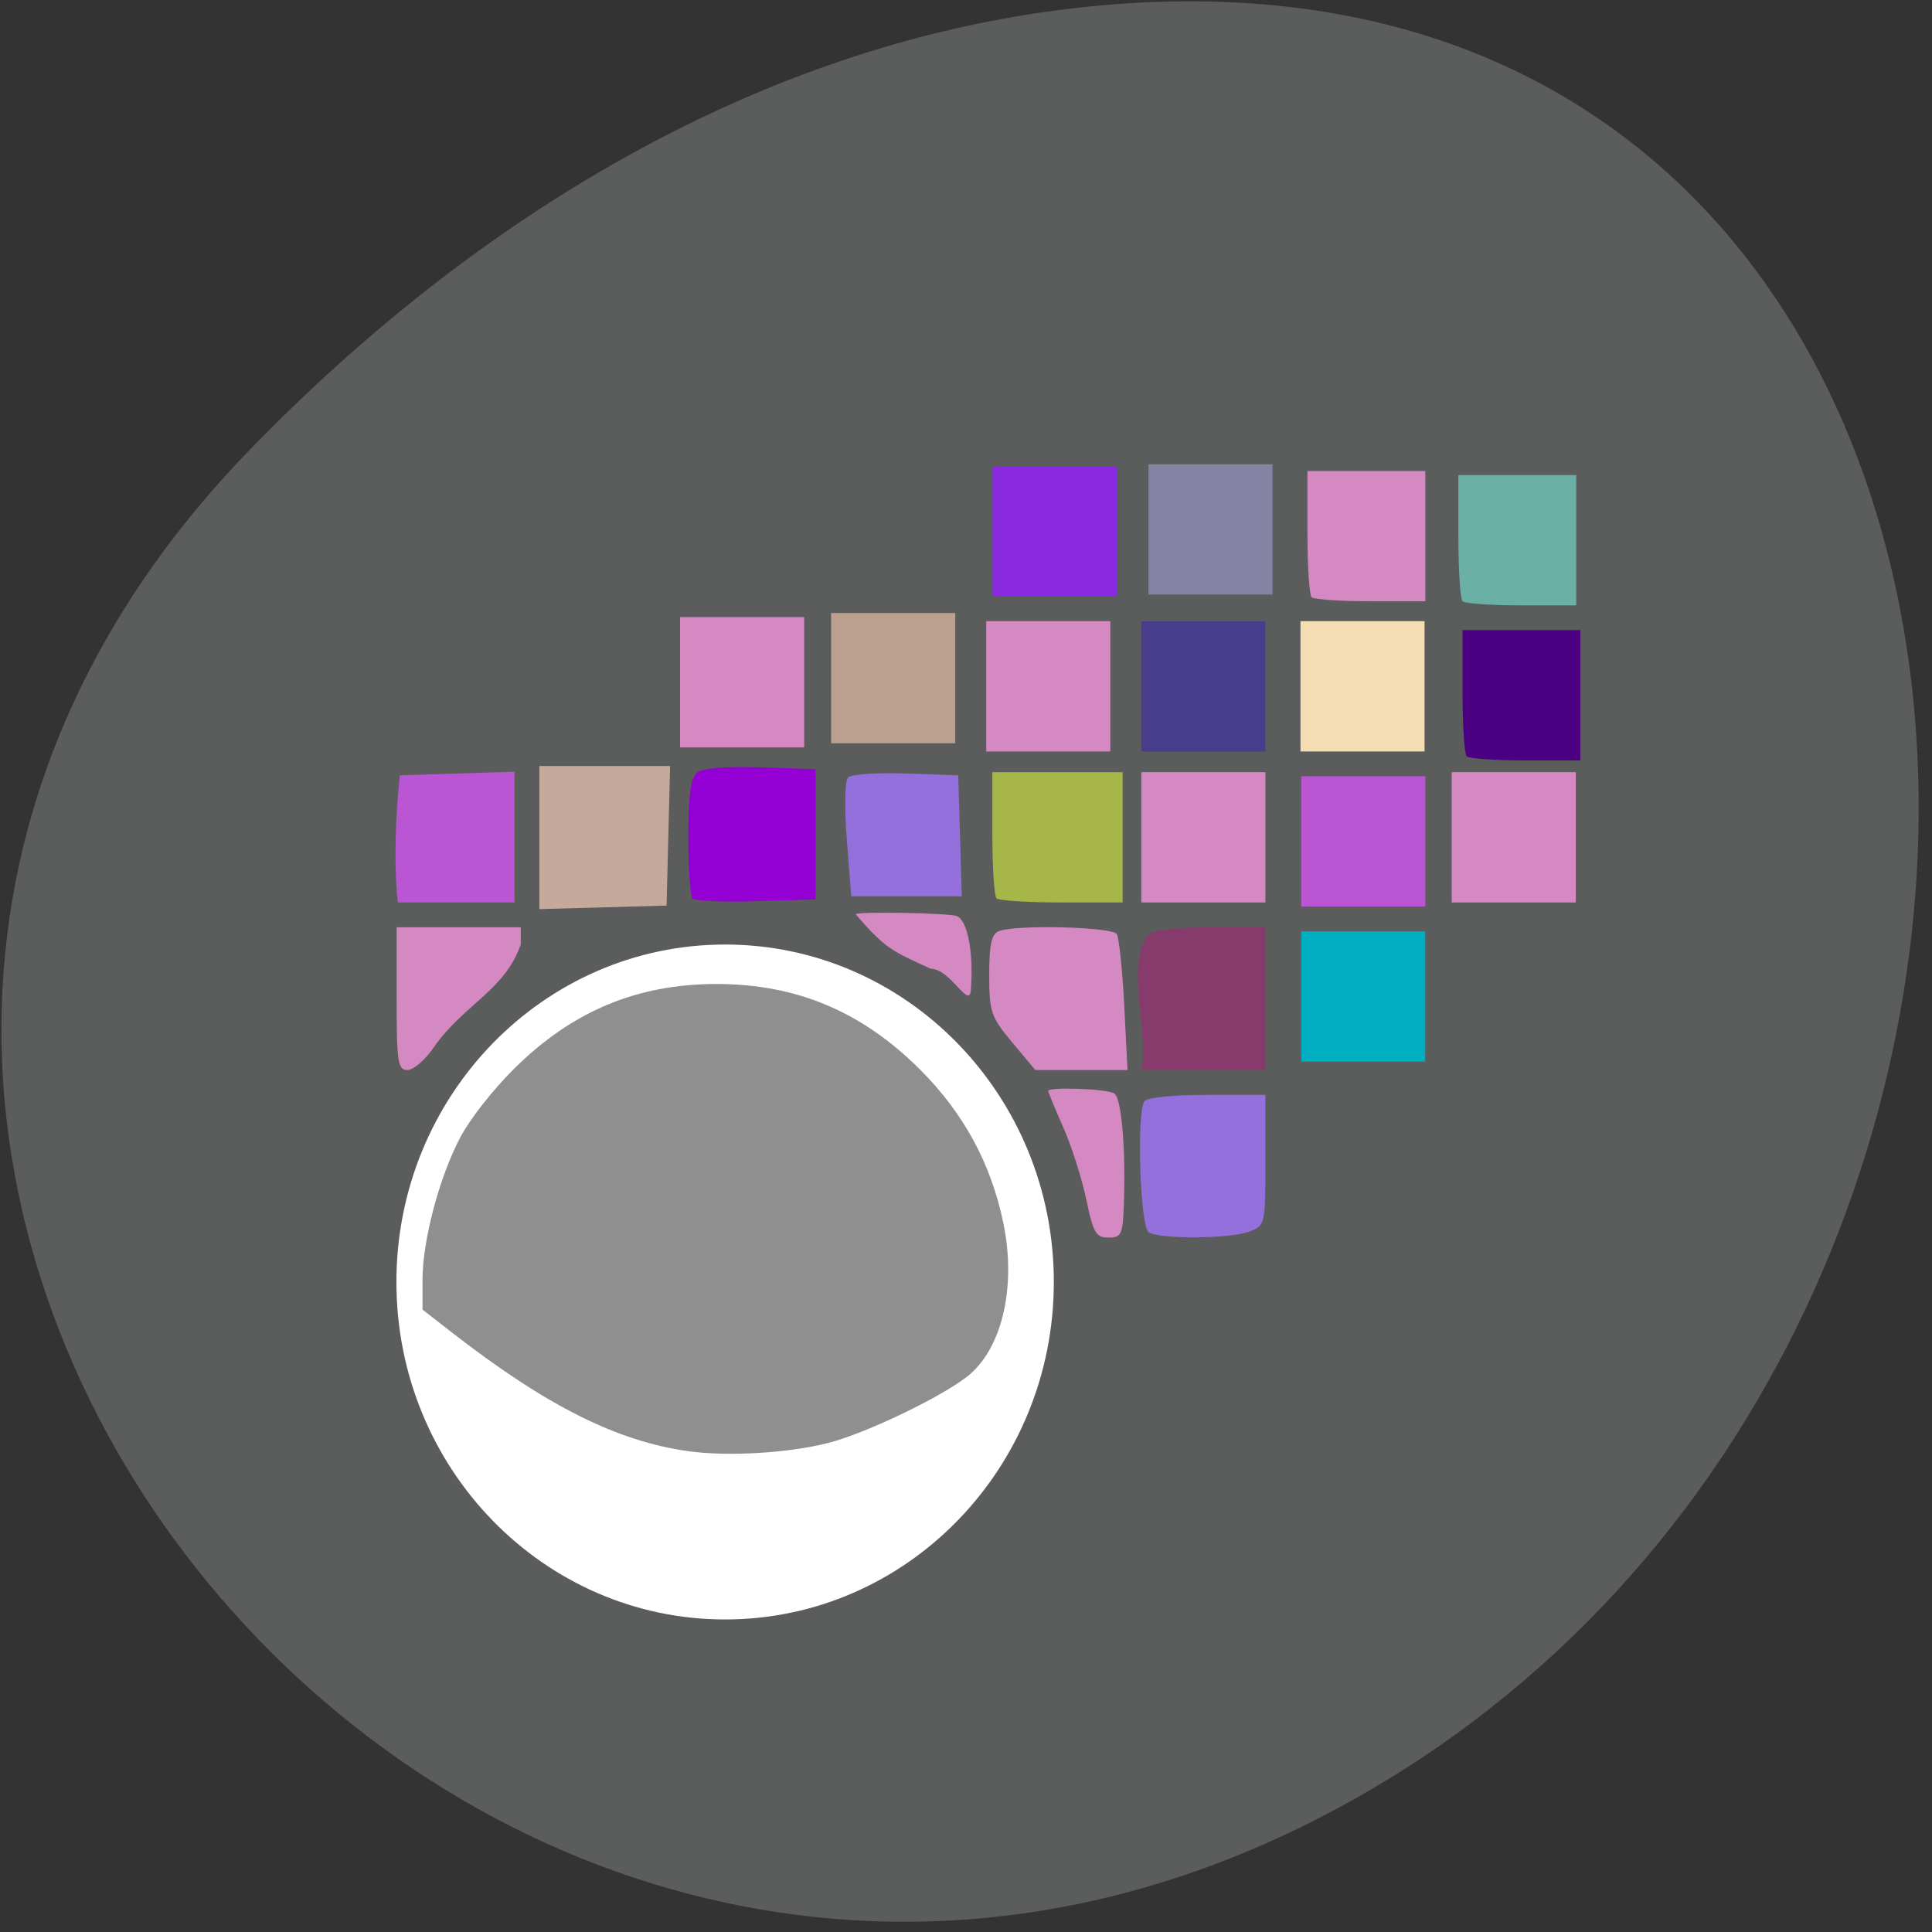 <svg xmlns="http://www.w3.org/2000/svg" viewBox="0 0 256 256"><rect x="0" y="0" width="256" height="256" fill="#333333" stroke="none"/><g fill="#5b5c5c" color="#000"><path d="m 59.778 1025.68 c 95.24 84.46 241.79 -48.767 182.53 -160.27 -59.906 -112.74 -258.16 -82.69 -241.3 55.767 5.02 41.2 27.695 76.954 58.764 104.51 z" transform="matrix(-0.091 0.994 -0.986 0 1049.86 0.18)"/></g><g transform="translate(7.179 3.59)"><path d="m 129.62 169.59 c 0 20.637 -16.468 37.37 -36.783 37.37 -20.315 0 -36.783 -16.73 -36.783 -37.37 0 -20.637 16.468 -37.37 36.783 -37.37 20.315 0 36.783 16.73 36.783 37.37 z" transform="matrix(1.254 0 0 1.266 -27.514 -48.42)" fill="#fff" stroke="#5b5c5c" stroke-width="4.1"/><path d="m 126.95 134.54 c -2.828 -3.384 -3.052 -4.04 -3.052 -8.956 0 -4.079 0.301 -5.421 1.301 -5.804 2.281 -0.875 15.01 -0.554 15.599 0.394 0.304 0.491 0.748 4.746 0.989 9.455 l 0.437 8.563 h -6.111 h -6.111 l -3.052 -3.651 z" fill="#d589c2"/><path d="m 124.86 115.45 c -0.301 -0.301 -0.548 -4.186 -0.548 -8.633 v -8.09 h 8.633 h 8.633 v 8.633 v 8.633 h -8.09 c -4.447 0 -8.332 -0.247 -8.633 -0.548 z" fill="#a6b648"/><path d="m 105.03 107.68 c -0.342 -4.369 -0.268 -7.813 0.176 -8.258 0.419 -0.419 3.873 -0.654 7.675 -0.521 l 6.912 0.241 l 0.235 8.02 l 0.235 8.02 h -7.324 h -7.324 l -0.586 -7.495 z" fill="#9370db"/><path d="m 84.6 115.48 c -0.317 -0.317 -0.576 -3.984 -0.576 -8.149 0 -5.491 0.317 -7.836 1.152 -8.529 0.737 -0.612 3.77 -0.87 8.428 -0.717 l 7.276 0.239 v 8.633 v 8.633 l -7.852 0.233 c -4.318 0.128 -8.111 -0.026 -8.428 -0.343 z" fill="#9400d3"/><path d="m 64.29 107.39 v -9.484 h 8.66 h 8.66 l -0.232 9.25 l -0.232 9.25 l -8.428 0.234 l -8.428 0.234 v -9.484 z" fill="#c5aa9b"/><path d="m 45.79 99.14 l 7.606 -0.236 l 7.606 -0.236 c 0 5.776 0 11.552 0 17.328 h -7.735 h -7.735 c -0.587 -5.708 -0.234 -11.909 0.259 -16.855 z" fill="#ba55d3"/><g fill="#d589c2"><path d="m 45.38 128.74 v -9.456 c 5.481 0 10.963 0 16.444 0 v 2.284 c -2.162 6.137 -7.504 7.874 -11.533 13.631 -1.118 1.642 -2.681 2.988 -3.472 2.991 -1.287 0.005 -1.439 -0.991 -1.439 -9.45 z"/><path d="m 144.05 107.36 v -8.633 h 8.222 h 8.222 v 8.633 v 8.633 h -8.222 h -8.222 v -8.633 z"/></g><path d="m 145.03 120.27 c 0.618 -0.618 3.691 -0.987 8.222 -0.987 h 7.236 v 9.456 v 9.455 h -8.222 h -8.222 c 1.159 -4.697 -2.248 -14.11 0.987 -17.924 z" fill="#873b6d"/><path d="m 145.03 159.69 c -1.13 -0.717 -1.633 -15.659 -0.584 -17.356 0.3 -0.485 3.845 -0.847 8.286 -0.847 h 7.763 v 8.654 c 0 8.533 -0.03 8.665 -2.109 9.456 -2.563 0.975 -11.864 1.04 -13.355 0.095 z" fill="#9370db"/><path d="m 136.76 155.37 c -0.571 -2.764 -1.94 -7.07 -3.042 -9.558 -1.102 -2.492 -2 -4.671 -2 -4.841 0 -0.574 7.804 -0.288 8.747 0.32 0.966 0.623 1.532 7.222 1.269 14.787 -0.136 3.913 -0.327 4.317 -2.041 4.317 -1.654 0 -2.02 -0.631 -2.929 -5.03 z" fill="#d589c2"/><path d="m 187.16 96.63 c -0.301 -0.301 -0.548 -4.186 -0.548 -8.633 v -8.09 h 7.811 h 7.811 v 8.633 v 8.633 h -7.263 c -3.995 0 -7.51 -0.247 -7.811 -0.548 z" fill="#4b0082"/><path d="m 165.14 87.35 v -8.633 h 8.222 h 8.222 v 8.633 v 8.633 h -8.222 h -8.222 v -8.633 z" fill="#f5deb3"/><path d="m 186.61 76.08 c -0.301 -0.301 -0.548 -4.186 -0.548 -8.633 v -8.09 h 7.811 h 7.811 v 8.633 v 8.633 h -7.263 c -3.995 0 -7.51 -0.247 -7.811 -0.548 z" fill="#6ab0a4"/><path d="m 166.61 75.54 c -0.301 -0.301 -0.548 -4.186 -0.548 -8.633 v -8.09 h 7.811 h 7.811 v 8.633 v 8.633 h -7.263 c -3.995 0 -7.51 -0.247 -7.811 -0.548 z" fill="#d589c2"/><path d="m 165.24 107.9 v -8.633 h 8.222 h 8.222 v 8.633 v 8.633 h -8.222 h -8.222 v -8.633 z" fill="#ba55d3"/><path d="m 165.23 128.45 v -8.633 h 8.222 h 8.222 v 8.633 v 8.633 h -8.222 h -8.222 v -8.633 z" fill="#00aec2"/><path d="m 144.05 87.35 v -8.633 h 8.222 h 8.222 v 8.633 v 8.633 h -8.222 h -8.222 v -8.633 z" fill="#483d8b"/><path d="m 123.5 87.35 v -8.633 h 8.222 h 8.222 v 8.633 v 8.633 h -8.222 h -8.222 v -8.633 z" fill="#d589c2"/><path d="m 102.95 86.27 v -8.633 h 8.222 h 8.222 v 8.633 v 8.633 h -8.222 h -8.222 v -8.633 z" fill="#bb9f8f"/><path d="m 82.937 86.81 v -8.633 h 8.222 h 8.222 v 8.633 v 8.633 h -8.222 h -8.222 v -8.633 z" fill="#d589c2"/><path d="m 145 66.56 v -8.633 h 8.222 h 8.222 v 8.633 v 8.633 h -8.222 h -8.222 v -8.633 z" fill="#8483a4"/><path d="m 124.34 66.804 v -8.633 h 8.222 h 8.222 v 8.633 v 8.633 h -8.222 h -8.222 v -8.633 z" fill="#8a2be2"/><path d="m 185.18 107.36 v -8.633 h 8.222 h 8.222 v 8.633 v 8.633 h -8.222 h -8.222 v -8.633 z" fill="#d589c2"/><path d="m 84.1 188.71 c -9.463 -1.295 -18.868 -6 -31.33 -15.688 l -3.966 -3.082 v -3.918 c 0 -5.201 2.2 -13.549 4.956 -18.81 1.306 -2.492 4.268 -6.286 7.143 -9.149 7.686 -7.652 16.311 -11.269 26.869 -11.269 10.579 0 19.253 3.644 26.942 11.319 5.782 5.771 9.41 12.446 11.05 20.33 1.708 8.214 -0.041 16.228 -4.37 20.02 -3.071 2.691 -13.65 7.828 -18.839 9.148 -5.271 1.341 -13.227 1.814 -18.457 1.098 z" fill="#8e8f8e"/><path d="m 106.2 117.56 c 0 -0.382 11.889 -0.192 13.327 0.213 1.472 0.415 2.335 4.808 1.934 9.844 -0.207 2.605 -2.697 -2.844 -5.309 -2.844 -5.292 -2.391 -6.072 -2.745 -9.952 -7.213 z" fill="#d589c2"/></g></svg>